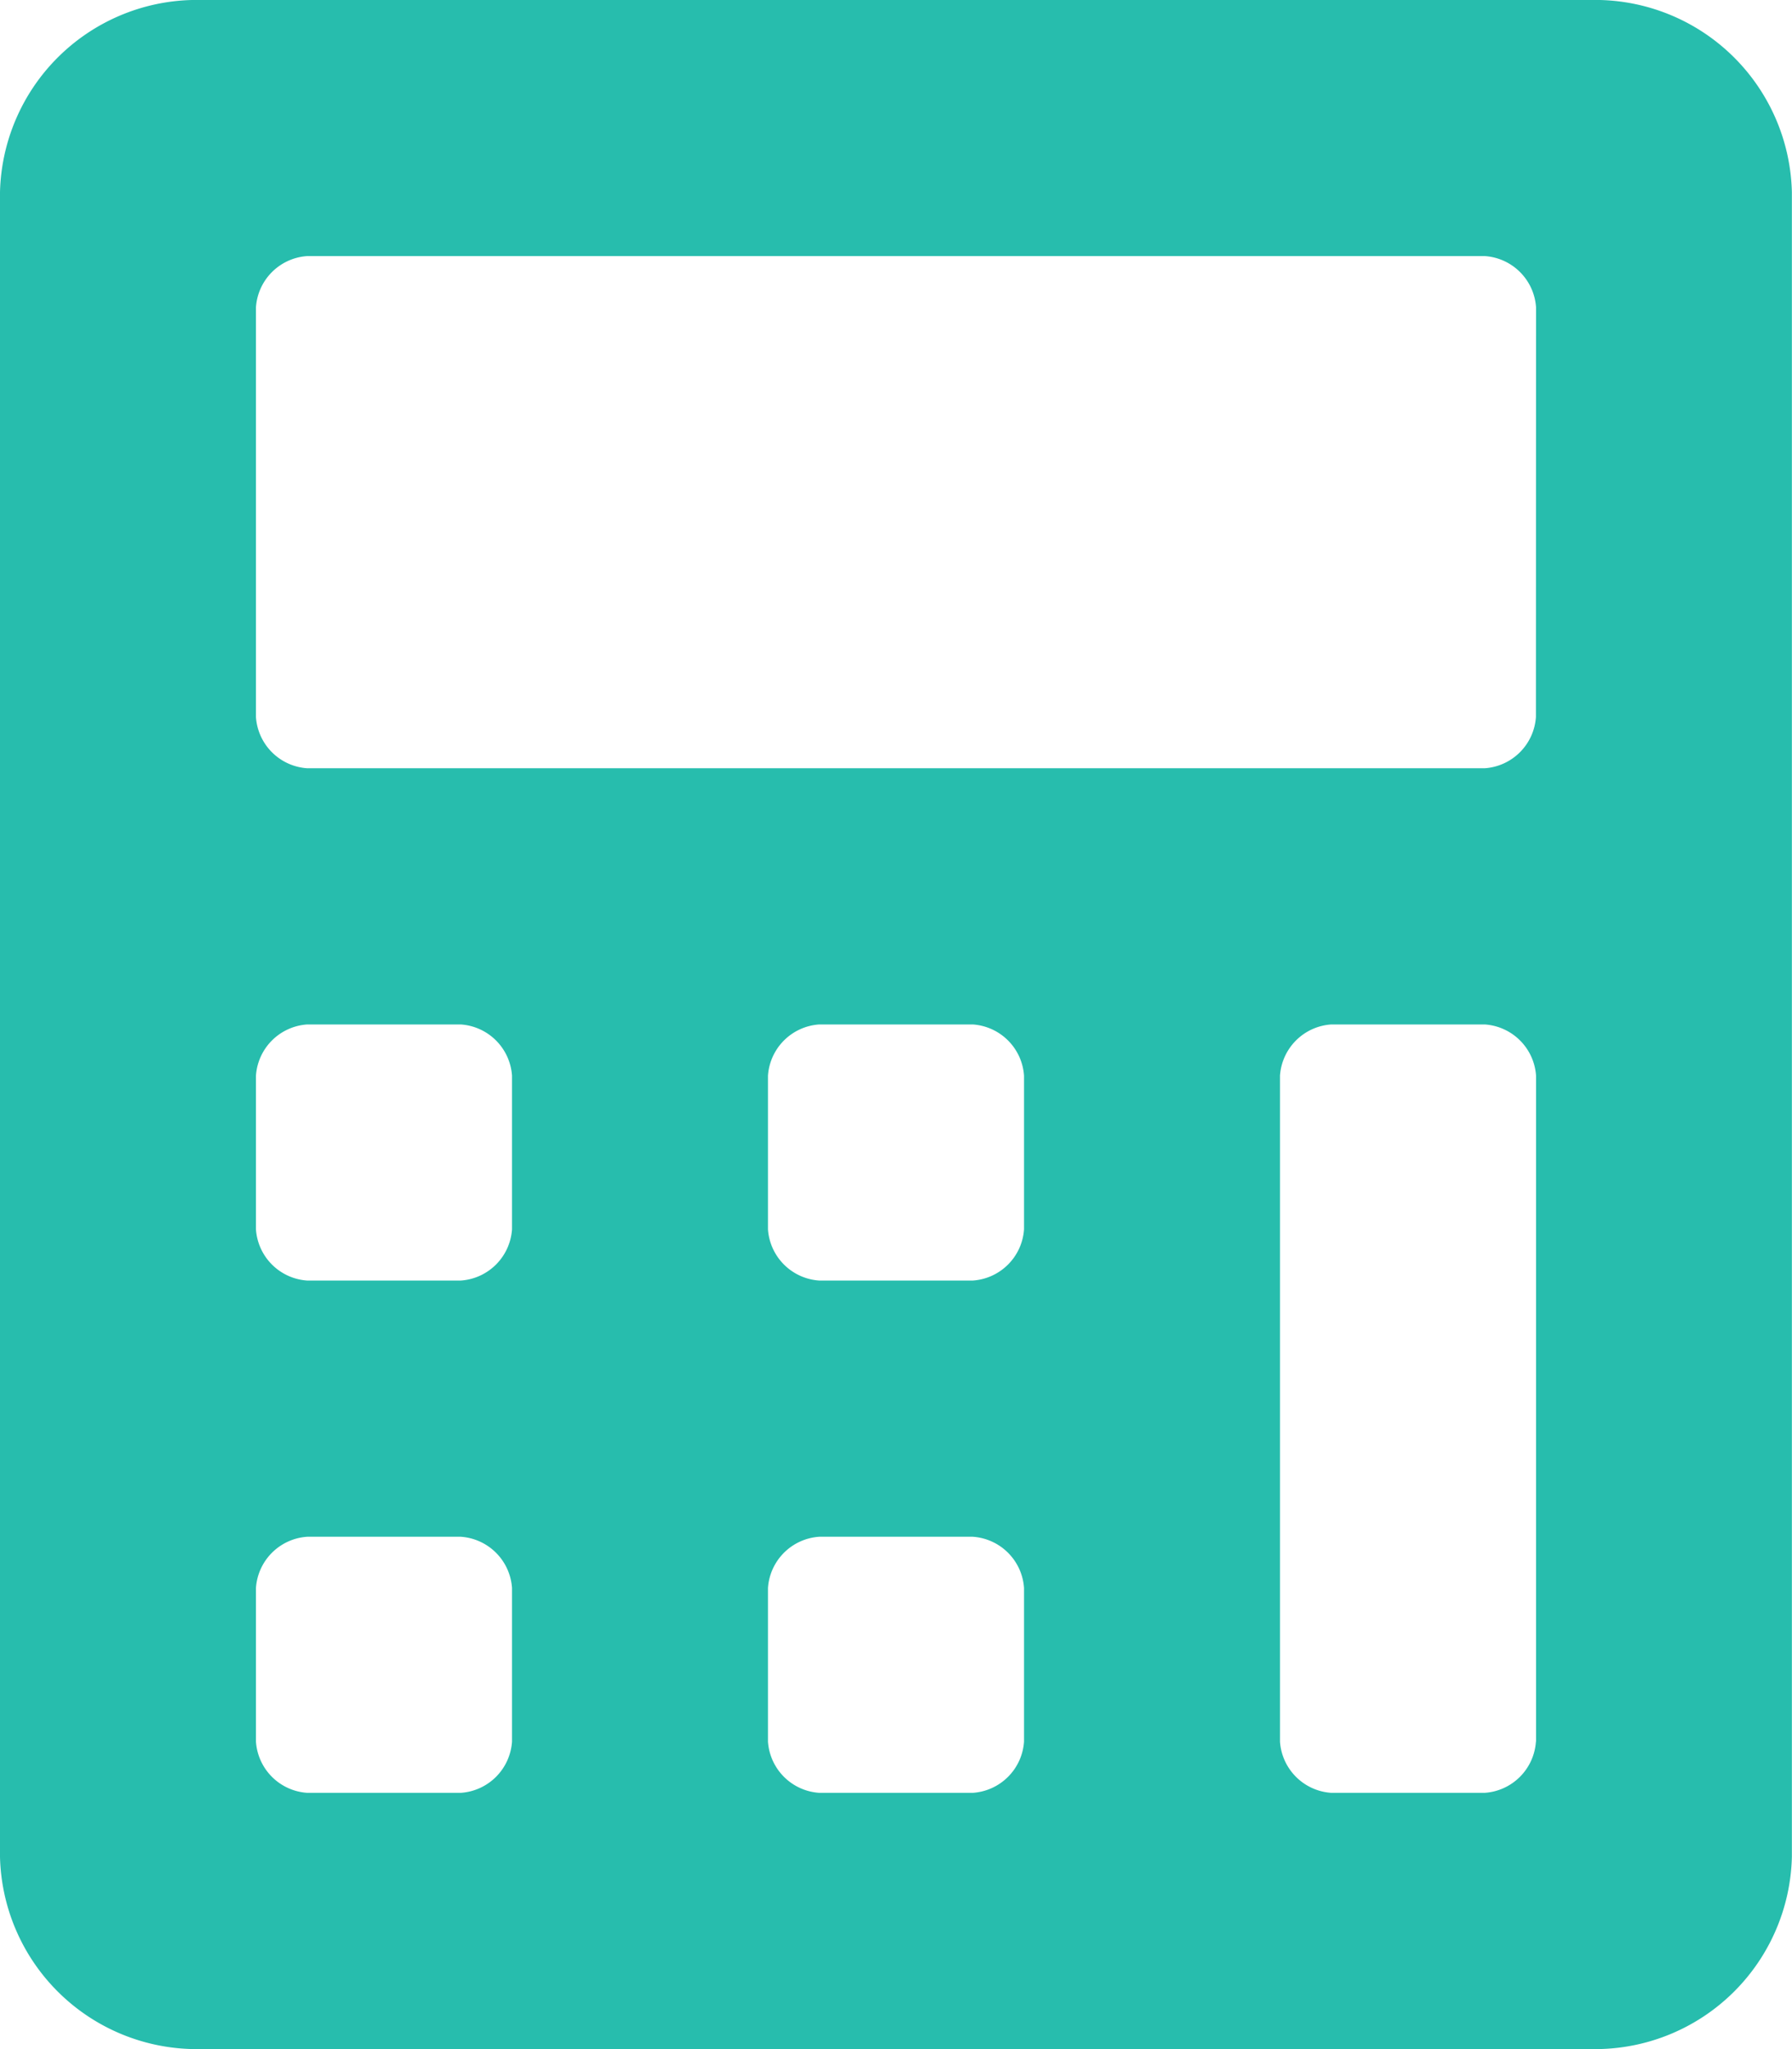 <svg xmlns="http://www.w3.org/2000/svg" width="14.619" height="16.707" viewBox="0 0 14.619 16.707">
  <path id="Icon_awesome-calculator" data-name="Icon awesome-calculator" d="M13.052,0H1.566A1.606,1.606,0,0,0,0,1.566V15.141a1.606,1.606,0,0,0,1.566,1.566H13.052a1.606,1.606,0,0,0,1.566-1.566V1.566A1.606,1.606,0,0,0,13.052,0ZM4.177,14.2a.449.449,0,0,1-.418.418H2.506a.449.449,0,0,1-.418-.418V12.948a.449.449,0,0,1,.418-.418H3.759a.449.449,0,0,1,.418.418Zm0-4.177a.449.449,0,0,1-.418.418H2.506a.449.449,0,0,1-.418-.418V8.771a.449.449,0,0,1,.418-.418H3.759a.449.449,0,0,1,.418.418ZM8.354,14.2a.449.449,0,0,1-.418.418H6.683a.449.449,0,0,1-.418-.418V12.948a.449.449,0,0,1,.418-.418H7.936a.449.449,0,0,1,.418.418Zm0-4.177a.449.449,0,0,1-.418.418H6.683a.449.449,0,0,1-.418-.418V8.771a.449.449,0,0,1,.418-.418H7.936a.449.449,0,0,1,.418.418ZM12.53,14.2a.449.449,0,0,1-.418.418H10.86a.449.449,0,0,1-.418-.418V8.771a.449.449,0,0,1,.418-.418h1.253a.449.449,0,0,1,.418.418V14.2Zm0-8.354a.449.449,0,0,1-.418.418H2.506a.449.449,0,0,1-.418-.418V2.506a.449.449,0,0,1,.418-.418h9.607a.449.449,0,0,1,.418.418Z" fill="#27bdad"/>
</svg>
